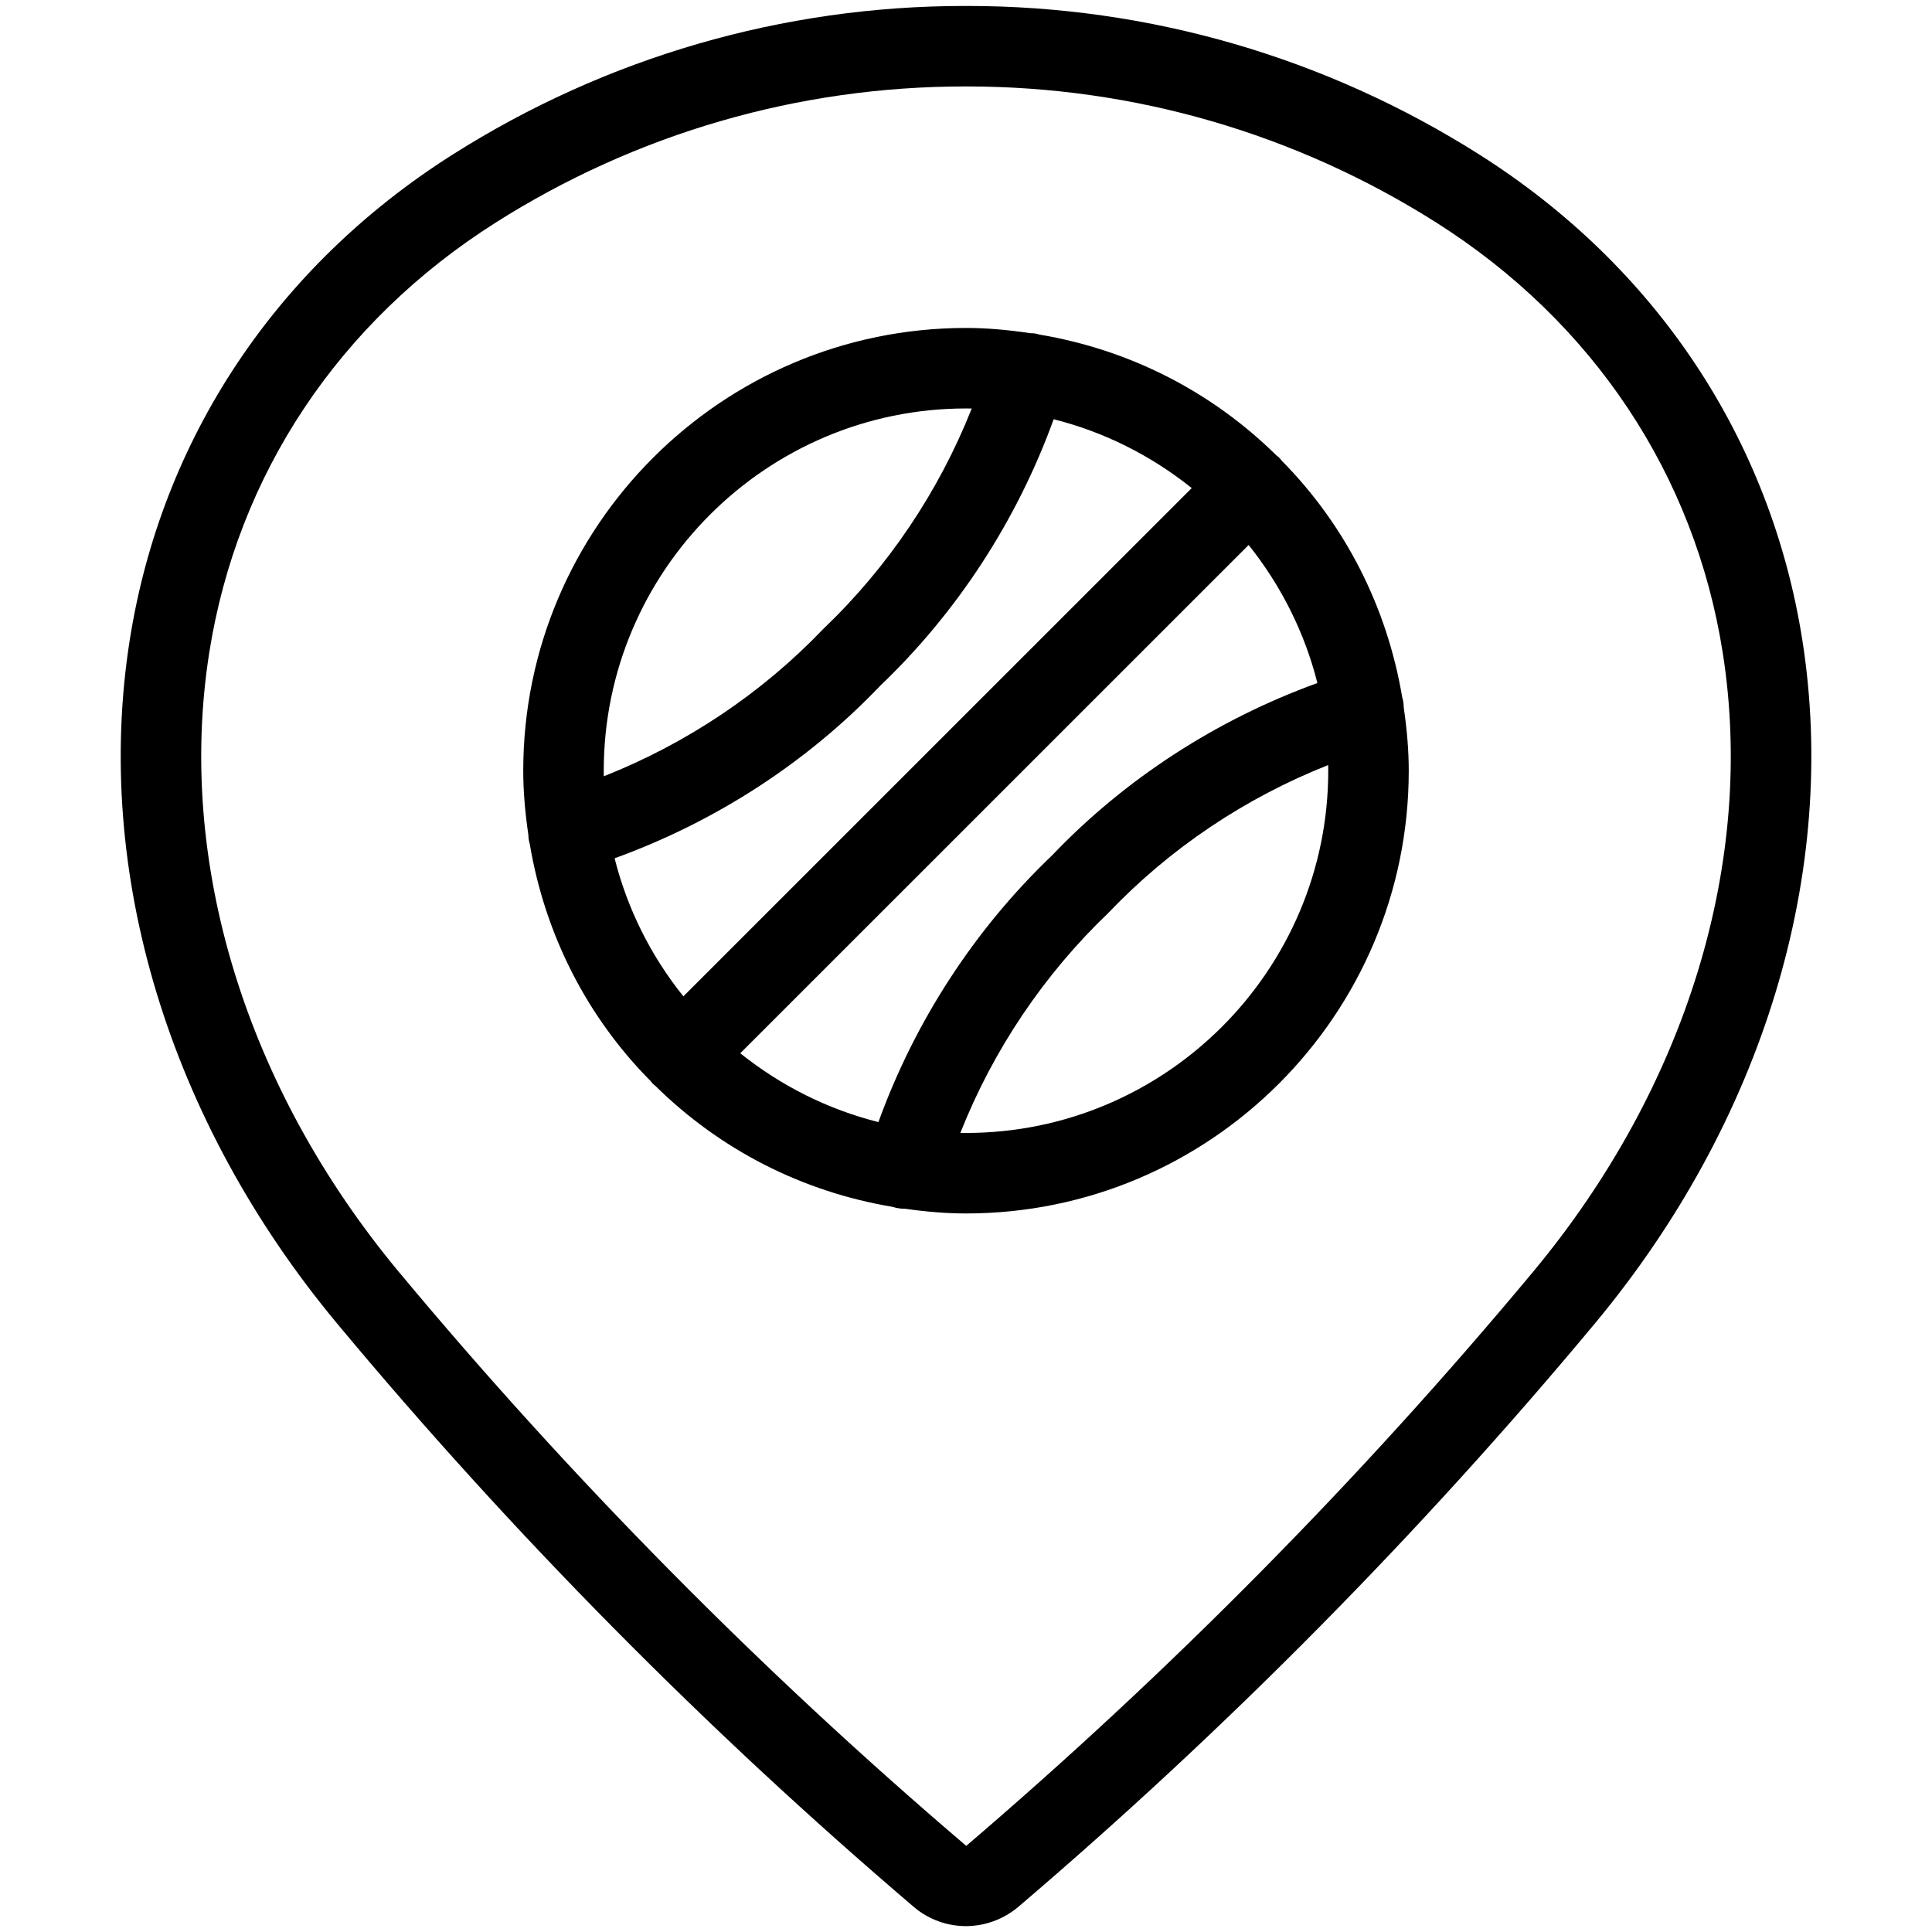 <?xml version="1.0" encoding="utf-8"?>
<!-- Generator: Adobe Illustrator 22.1.0, SVG Export Plug-In . SVG Version: 6.00 Build 0)  -->
<svg version="1.1" id="Layer_1" xmlns="http://www.w3.org/2000/svg" xmlns:xlink="http://www.w3.org/1999/xlink" x="0px" y="0px"
	 viewBox="0 0 24 24" style="enable-background:new 0 0 24 24;" xml:space="preserve">
<g>
	<title>style-three-pin-baseball</title>
	<path d="M12,15.074c-0.231,0-0.471-0.018-0.754-0.058c-0.001,0-0.003,0-0.004,0c-0.049,0-0.098-0.007-0.145-0.021
		c-0.003-0.001-0.006-0.002-0.009-0.003c-1.123-0.188-2.141-0.708-2.949-1.505c-0.01-0.007-0.019-0.014-0.026-0.021
		c-0.01-0.01-0.021-0.023-0.031-0.037c-0.789-0.795-1.312-1.818-1.501-2.945c-0.001-0.003-0.002-0.005-0.002-0.007
		c-0.014-0.047-0.015-0.088-0.016-0.11C6.521,10.078,6.5,9.822,6.5,9.574c0-3.033,2.467-5.5,5.5-5.5
		c0.248,0,0.504,0.021,0.807,0.066c0.001,0,0.005-0.001,0.01-0.001c0.016,0,0.048,0.003,0.085,0.014
		c0.003,0.001,0.006,0.002,0.009,0.003c1.12,0.188,2.137,0.706,2.944,1.5c0.013,0.009,0.026,0.02,0.035,0.029
		c0.014,0.014,0.024,0.027,0.033,0.039c0.787,0.796,1.307,1.815,1.496,2.939c0.002,0.005,0.003,0.01,0.004,0.014
		c0.013,0.045,0.014,0.087,0.015,0.113C17.479,9.073,17.5,9.329,17.5,9.574C17.5,12.607,15.033,15.074,12,15.074z M12,14.074
		c2.481,0,4.5-2.019,4.5-4.5c0-0.023,0-0.046-0.001-0.07c-1.03,0.407-1.966,1.035-2.723,1.829c-0.807,0.77-1.438,1.709-1.846,2.74
		C11.954,14.074,11.977,14.074,12,14.074z M9.196,13.084c0.508,0.407,1.094,0.699,1.716,0.855c0.455-1.257,1.198-2.398,2.157-3.313
		c0.902-0.946,2.04-1.686,3.296-2.141c-0.156-0.622-0.448-1.207-0.854-1.715L9.196,13.084z M7.635,10.662
		c0.156,0.622,0.447,1.208,0.854,1.715l6.315-6.314c-0.508-0.407-1.093-0.699-1.715-0.855c-0.455,1.256-1.198,2.398-2.157,3.313
		C10.029,9.468,8.891,10.207,7.635,10.662z M12,5.074c-2.481,0-4.5,2.019-4.5,4.5c0,0.023,0,0.046,0.001,0.069
		c1.03-0.407,1.966-1.035,2.724-1.828c0.807-0.77,1.438-1.71,1.846-2.74C12.046,5.074,12.023,5.074,12,5.074z"/>
	<path d="M11.999,23.927c-0.234,0-0.462-0.083-0.641-0.233c-2.586-2.204-4.998-4.644-7.169-7.251
		c-2.091-2.513-3.031-5.607-2.578-8.488c0.393-2.5,1.817-4.643,4.009-6.033c1.906-1.209,4.106-1.848,6.363-1.848h0.034
		c2.257,0,4.457,0.639,6.363,1.848c2.193,1.39,3.617,3.533,4.01,6.034c0.452,2.881-0.488,5.973-2.578,8.485
		c-2.171,2.608-4.582,5.047-7.166,7.25C12.463,23.843,12.234,23.927,11.999,23.927z M11.983,1.074c-2.067,0-4.082,0.585-5.827,1.692
		C4.21,4,2.947,5.897,2.599,8.11c-0.408,2.597,0.451,5.401,2.358,7.693c2.136,2.565,4.506,4.963,7.046,7.127
		c2.534-2.166,4.904-4.564,7.039-7.128c1.907-2.291,2.767-5.094,2.359-7.69C21.054,5.898,19.79,4,17.844,2.766
		c-1.746-1.107-3.761-1.692-5.828-1.692c-0.002,0-0.023,0-0.026,0C11.988,1.074,11.985,1.074,11.983,1.074z"/>
</g>
</svg>
